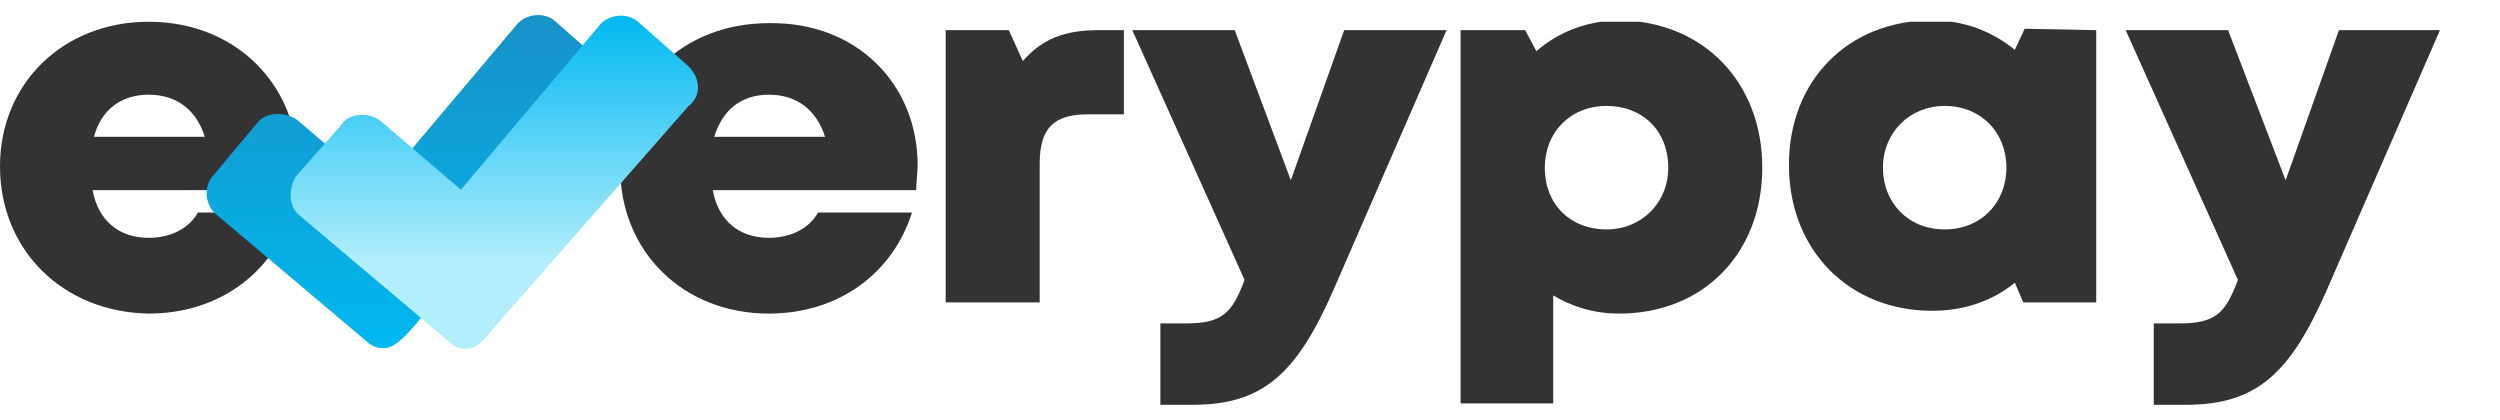 <svg width="131" height="22" viewBox="0 0 131 22" fill="none" xmlns="http://www.w3.org/2000/svg">
<g clip-path="url(#clip0_1503_277)">
<path d="M15.587 8.639C15.587 9.08 15.513 9.521 15.513 9.962H4.852C5.147 11.579 6.249 12.462 7.793 12.462C8.97 12.462 9.925 11.947 10.367 11.138H15.293C14.263 14.373 11.396 16.432 7.793 16.432C3.308 16.358 0 13.123 0 8.712C0 4.374 3.308 1.139 7.793 1.139C12.352 1.139 15.587 4.448 15.587 8.639ZM4.926 7.168H10.734C10.293 5.771 9.264 4.962 7.793 4.962C6.323 4.962 5.294 5.771 4.926 7.168Z" fill="#333333"/>
<path d="M48.083 8.638C48.083 9.08 48.01 9.521 48.01 9.962H37.349C37.643 11.579 38.746 12.462 40.29 12.462C41.466 12.462 42.422 11.947 42.863 11.138H47.789C46.76 14.373 43.892 16.432 40.29 16.432C35.805 16.432 32.497 13.197 32.497 8.785C32.497 4.374 35.805 1.213 40.29 1.213C44.922 1.139 48.083 4.448 48.083 8.638ZM37.422 7.168H43.231C42.79 5.771 41.76 4.962 40.29 4.962C38.819 4.962 37.864 5.771 37.422 7.168Z" fill="#333333"/>
<path d="M58.891 1.507V5.992H56.979C55.215 5.992 54.48 6.727 54.48 8.565V15.844H49.554V1.58H52.862L53.597 3.198C54.627 2.021 55.803 1.58 57.568 1.58H58.891V1.507Z" fill="#333333"/>
<path d="M75.801 1.58L69.846 15.255C67.934 19.593 66.17 21.211 62.493 21.211H60.803V16.947H62.126C64.037 16.947 64.552 16.432 65.214 14.667L59.332 1.58H64.699L67.64 9.447L70.434 1.58H75.801Z" fill="#333333"/>
<path d="M92.343 8.786C92.343 13.27 89.255 16.432 84.844 16.432C83.521 16.432 82.344 16.064 81.389 15.476V21.137H76.536V1.58H79.918L80.506 2.683C81.683 1.654 83.227 1.066 84.918 1.066C89.255 1.139 92.343 4.301 92.343 8.786ZM87.417 8.786C87.417 6.874 86.094 5.551 84.182 5.551C82.271 5.551 80.947 6.948 80.947 8.786C80.947 10.697 82.271 12.021 84.182 12.021C86.02 12.021 87.417 10.624 87.417 8.786Z" fill="#333333"/>
<path d="M109.842 1.58V15.844H106.018L105.577 14.814C104.401 15.77 102.93 16.285 101.239 16.285C96.902 16.285 93.74 13.123 93.74 8.639C93.74 4.227 96.828 1.066 101.239 1.066C102.93 1.066 104.401 1.654 105.577 2.61L106.092 1.507L109.842 1.58ZM105.136 8.786C105.136 6.948 103.813 5.551 101.901 5.551C100.063 5.551 98.666 6.948 98.666 8.786C98.666 10.624 99.99 12.021 101.901 12.021C103.813 12.021 105.136 10.624 105.136 8.786Z" fill="#333333"/>
<path d="M127.854 1.58L121.899 15.255C119.988 19.593 118.223 21.211 114.547 21.211H112.856V16.947H114.179C116.091 16.947 116.606 16.432 117.267 14.667L111.385 1.58H116.753L119.767 9.447L122.561 1.58H127.854Z" fill="#333333"/>
</g>
<path d="M31.726 3.431L29.161 1.173C28.558 0.57 27.502 0.721 27.05 1.323L19.809 9.906L15.586 6.292C14.983 5.841 13.927 5.841 13.474 6.443L11.212 9.153C10.608 9.755 10.759 10.809 11.362 11.261L19.206 17.886C19.508 18.188 19.96 18.338 20.413 18.188C20.895 18.027 21.508 17.329 21.904 16.845L31.726 5.539C32.48 4.937 32.329 3.883 31.726 3.431Z" fill="url(#paint0_linear_1503_277)"/>
<path d="M36.067 3.463L33.503 1.204C32.9 0.602 31.844 0.753 31.391 1.355L24.151 9.938L19.927 6.324C19.324 5.872 18.268 5.872 17.816 6.625L15.553 9.185C15.101 9.787 15.101 10.841 15.704 11.293L23.547 17.918C23.849 18.219 24.326 18.362 24.754 18.219C25.183 18.077 25.506 17.609 25.965 17.082L36.067 5.571C36.821 4.969 36.67 4.065 36.067 3.463Z" fill="url(#paint1_linear_1503_277)"/>
<defs>
<linearGradient id="paint0_linear_1503_277" x1="21.532" y1="0.789" x2="21.532" y2="18.247" gradientUnits="userSpaceOnUse">
<stop stop-color="#1792C7"/>
<stop offset="1" stop-color="#00B8F0"/>
</linearGradient>
<linearGradient id="paint1_linear_1503_277" x1="25.904" y1="0.821" x2="25.904" y2="18.275" gradientUnits="userSpaceOnUse">
<stop stop-color="#00B8F0"/>
<stop offset="0" stop-color="#00B8F0"/>
<stop offset="0.74" stop-color="#B2EEFC"/>
</linearGradient>
<clipPath id="clip0_1503_277">
<rect width="130.06" height="20.071" fill="white" transform="translate(0 1.139)"/>
</clipPath>
</defs>
</svg>
